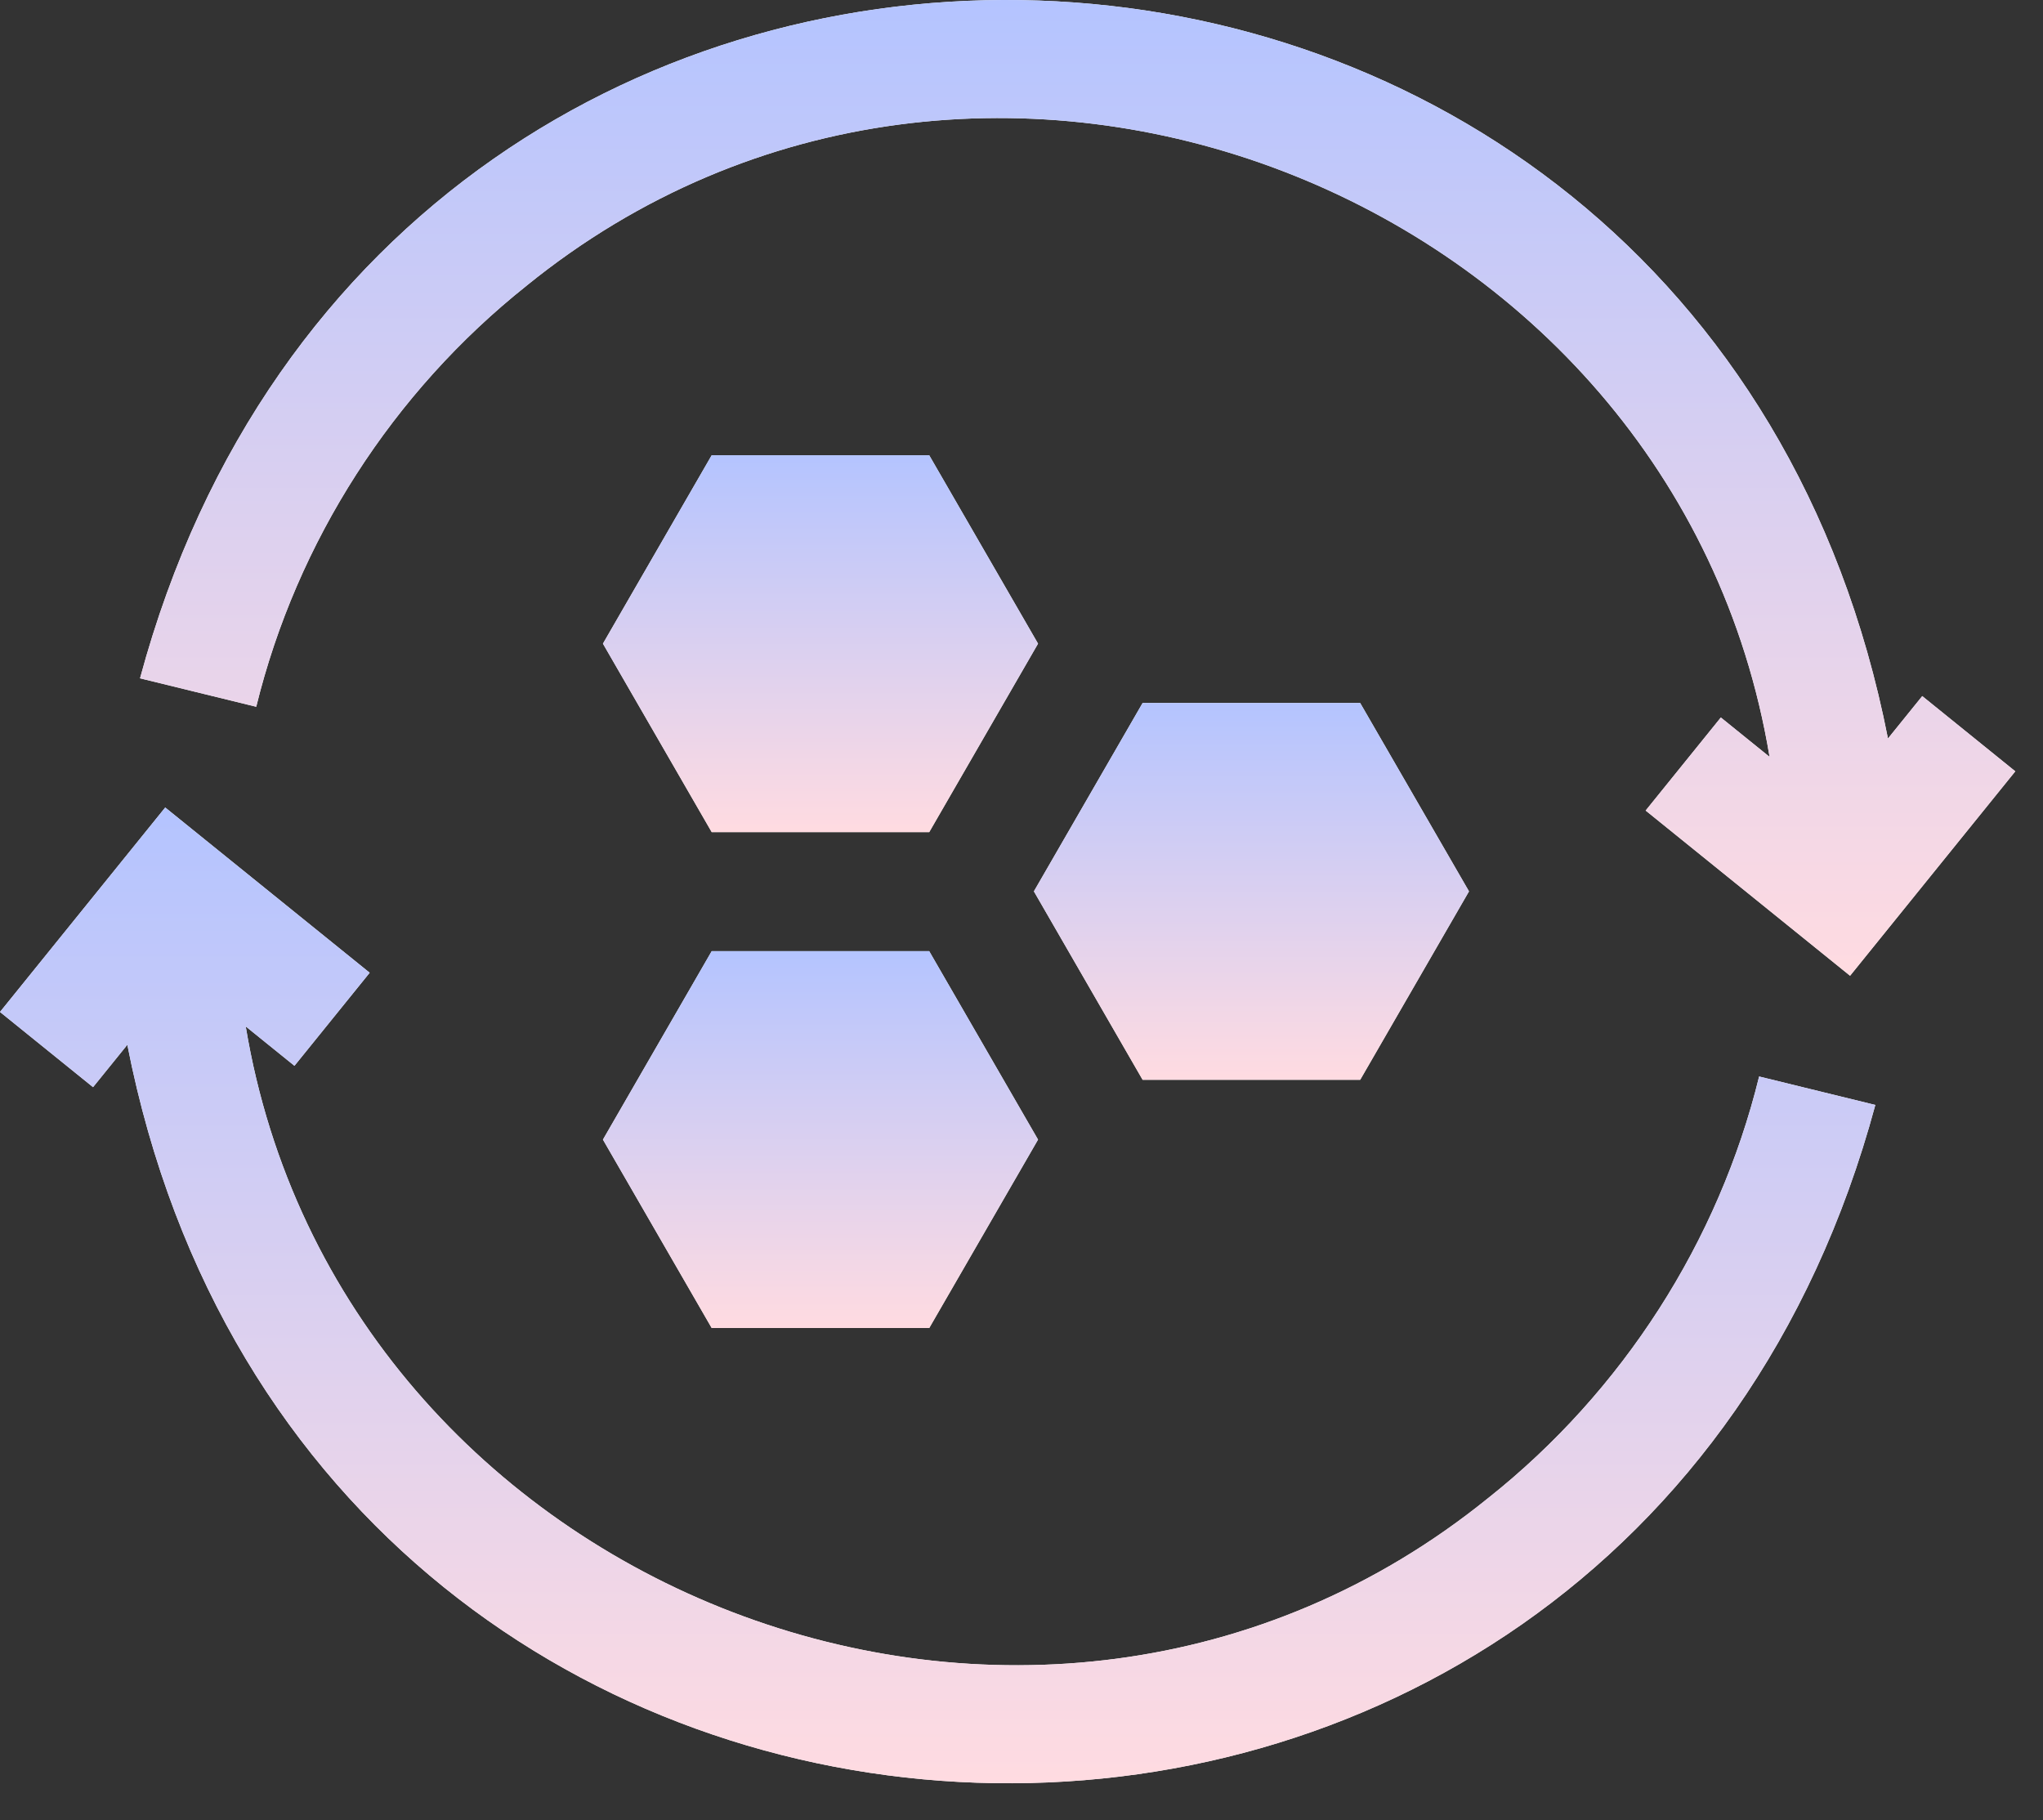 <svg width="55" height="49" fill="none" xmlns="http://www.w3.org/2000/svg"><rect width="100%" height="100%" fill="#333333" stroke="none"/><path d="M19.16 35.75h5.856l2.929-5.072-2.93-5.073H19.16l-2.928 5.073 2.928 5.072z" fill="#fff"/><path d="M19.16 35.75h5.856l2.929-5.072-2.93-5.073H19.16l-2.928 5.073 2.928 5.072z" fill="url(#a)"/><path d="M19.16 22.4h5.856l2.929-5.073-2.93-5.072H19.16l-2.928 5.072 2.928 5.073z" fill="#fff"/><path d="M19.16 22.4h5.856l2.929-5.073-2.93-5.072H19.16l-2.928 5.072 2.928 5.073z" fill="url(#b)"/><path d="m36.618 29.068 2.929-5.073-2.93-5.071h-5.856l-2.927 5.071 2.927 5.073h5.857z" fill="#fff"/><path d="m36.618 29.068 2.929-5.073-2.93-5.071h-5.856l-2.927 5.071 2.927 5.073h5.857z" fill="url(#c)"/><path d="M14.179 7.688c12.204-9.894 30.93-2.549 33.46 12.687l-1.312-1.06-2.024 2.505 5.503 4.447 4.448-5.503-2.505-2.025-.923 1.142C45.798-5.724 10.57-6.95 3.77 18.26l3.128.766c1.09-4.445 3.675-8.472 7.282-11.338z" fill="#fff"/><path d="M14.179 7.688c12.204-9.894 30.93-2.549 33.46 12.687l-1.312-1.06-2.024 2.505 5.503 4.447 4.448-5.503-2.505-2.025-.923 1.142C45.798-5.724 10.57-6.95 3.77 18.26l3.128.766c1.09-4.445 3.675-8.472 7.282-11.338z" fill="url(#d)"/><path d="M40.075 40.318c-12.204 9.894-30.93 2.548-33.46-12.687l1.312 1.06 2.025-2.505-5.504-4.448L0 27.242l2.505 2.024.923-1.141c5.028 25.604 40.256 26.83 47.058 1.62l-3.128-.766c-1.09 4.446-3.676 8.473-7.282 11.339z" fill="#fff"/><path d="M40.075 40.318c-12.204 9.894-30.93 2.548-33.46-12.687l1.312 1.06 2.025-2.505-5.504-4.448L0 27.242l2.505 2.024.923-1.141c5.028 25.604 40.256 26.83 47.058 1.62l-3.128-.766c-1.09 4.446-3.676 8.473-7.282 11.339z" fill="url(#e)"/><defs><linearGradient id="a" x1="22.088" y1="25.605" x2="22.088" y2="35.75" gradientUnits="userSpaceOnUse"><stop stop-color="#B4C4FF"/><stop offset="1" stop-color="#FFDBE1"/></linearGradient><linearGradient id="b" x1="22.088" y1="12.255" x2="22.088" y2="22.4" gradientUnits="userSpaceOnUse"><stop stop-color="#B4C4FF"/><stop offset="1" stop-color="#FFDBE1"/></linearGradient><linearGradient id="c" x1="33.69" y1="18.924" x2="33.69" y2="29.068" gradientUnits="userSpaceOnUse"><stop stop-color="#B4C4FF"/><stop offset="1" stop-color="#FFDBE1"/></linearGradient><linearGradient id="d" x1="29.011" y1="0" x2="29.011" y2="26.267" gradientUnits="userSpaceOnUse"><stop stop-color="#B4C4FF"/><stop offset="1" stop-color="#FFDBE1"/></linearGradient><linearGradient id="e" x1="25.243" y1="21.738" x2="25.243" y2="48.005" gradientUnits="userSpaceOnUse"><stop stop-color="#B4C4FF"/><stop offset="1" stop-color="#FFDBE1"/></linearGradient></defs></svg>